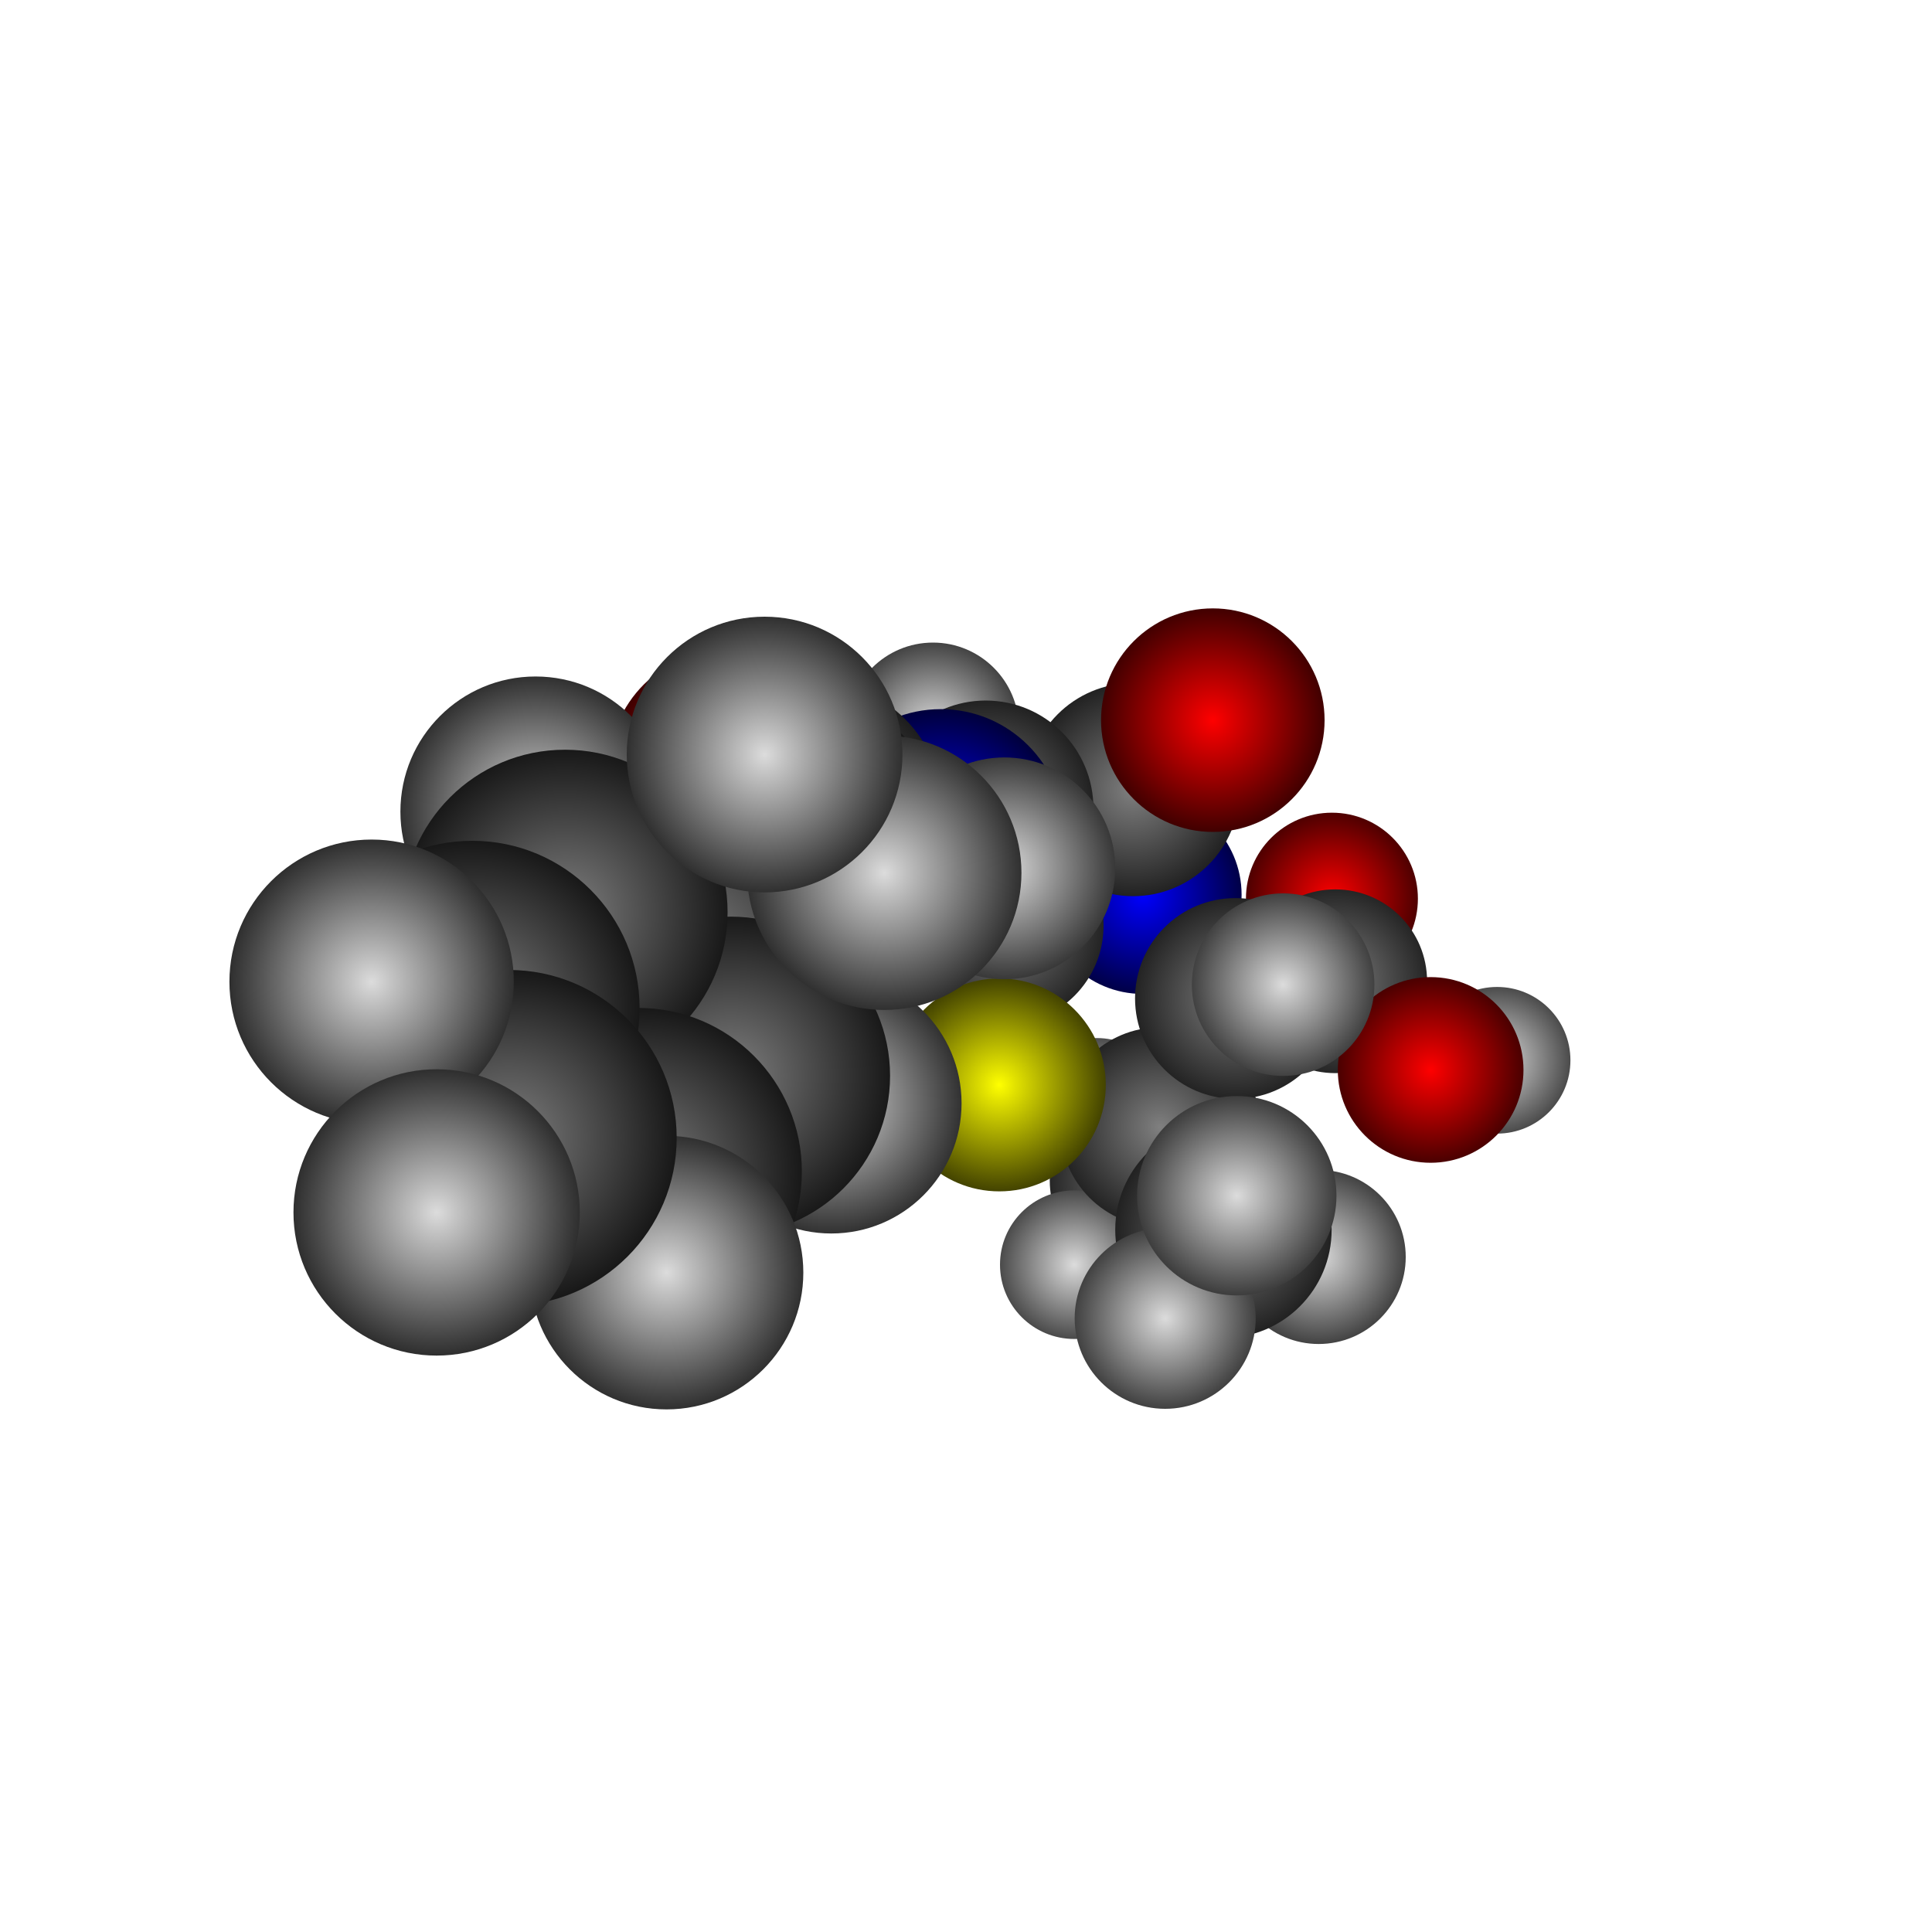 <?xml version="1.0" encoding="UTF-8"?>
<svg
	id="Layer_1"
	xmlns="http://www.w3.org/2000/svg"
	viewBox="-10 -10 20 20"
>
<defs>
<style>
.atom-27{fill:url(#radial-gradient-27);}
.atom-4{fill:url(#radial-gradient-4);}
.atom-29{fill:url(#radial-gradient-29);}
.atom-34{fill:url(#radial-gradient-34);}
.atom-13{fill:url(#radial-gradient-13);}
.atom-28{fill:url(#radial-gradient-28);}
.atom-24{fill:url(#radial-gradient-24);}
.atom-15{fill:url(#radial-gradient-15);}
.atom-3{fill:url(#radial-gradient-3);}
.atom-6{fill:url(#radial-gradient-6);}
.atom-8{fill:url(#radial-gradient-8);}
.atom-9{fill:url(#radial-gradient-9);}
.atom-10{fill:url(#radial-gradient-10);}
.atom-26{fill:url(#radial-gradient-26);}
.atom-32{fill:url(#radial-gradient-32);}
.atom-1{fill:url(#radial-gradient-1);}
.atom-12{fill:url(#radial-gradient-12);}
.atom-11{fill:url(#radial-gradient-11);}
.atom-14{fill:url(#radial-gradient-14);}
.atom-30{fill:url(#radial-gradient-30);}
.atom-25{fill:url(#radial-gradient-25);}
.atom-2{fill:url(#radial-gradient-2);}
.atom-5{fill:url(#radial-gradient-5);}
.atom-31{fill:url(#radial-gradient-31);}
.atom-7{fill:url(#radial-gradient-7);}
.atom-16{fill:url(#radial-gradient-16);}
.atom-33{fill:url(#radial-gradient-33);}
.atom-17{fill:url(#radial-gradient-17);}
.atom-37{fill:url(#radial-gradient-37);}
.atom-18{fill:url(#radial-gradient-18);}
.atom-19{fill:url(#radial-gradient-19);}
.atom-38{fill:url(#radial-gradient-38);}
.atom-20{fill:url(#radial-gradient-20);}
.atom-21{fill:url(#radial-gradient-21);}
.atom-39{fill:url(#radial-gradient-39);}
.atom-36{fill:url(#radial-gradient-36);}
.atom-35{fill:url(#radial-gradient-35);}
.atom-22{fill:url(#radial-gradient-22);}
.atom-23{fill:url(#radial-gradient-23);}
.atom-40{fill:url(#radial-gradient-40);}
.atom-41{fill:url(#radial-gradient-41);}
</style>
<radialGradient
	id="radial-gradient-27"
	cx="1.356"
	cy="1.476"
	fx="1.356"
	fy="1.476"
	r="1.13"
	gradientTransform="matrix(1, 0, 0, 1, 0, 0)"
	gradientUnits="userSpaceOnUse"
>
<stop offset="0" stop-color="rgb(220,220,220)"/>
<stop offset="0.11" stop-color="rgb(195,195,195)"/>
<stop offset="0.34" stop-color="rgb(145,145,145)"/>
<stop offset="0.66" stop-color="rgb(74,74,74)"/>
<stop offset="1" stop-color="rgb(0,0,0)"/>
</radialGradient>
<radialGradient
	id="radial-gradient-4"
	cx="3.788"
	cy="-0.697"
	fx="3.788"
	fy="-0.697"
	r="1.29"
	gradientTransform="matrix(1, 0, 0, 1, 0, 0)"
	gradientUnits="userSpaceOnUse"
>
<stop offset="0" stop-color="rgb(255,0,0)"/>
<stop offset="0.11" stop-color="rgb(226,0,0)"/>
<stop offset="0.34" stop-color="rgb(168,0,0)"/>
<stop offset="0.66" stop-color="rgb(86,0,0)"/>
<stop offset="1" stop-color="rgb(0,0,0)"/>
</radialGradient>
<radialGradient
	id="radial-gradient-29"
	cx="2.732"
	cy="2.557"
	fx="2.732"
	fy="2.557"
	r="1.143"
	gradientTransform="matrix(1, 0, 0, 1, 0, 0)"
	gradientUnits="userSpaceOnUse"
>
<stop offset="0" stop-color="rgb(220,220,220)"/>
<stop offset="0.11" stop-color="rgb(195,195,195)"/>
<stop offset="0.34" stop-color="rgb(145,145,145)"/>
<stop offset="0.66" stop-color="rgb(74,74,74)"/>
<stop offset="1" stop-color="rgb(0,0,0)"/>
</radialGradient>
<radialGradient
	id="radial-gradient-34"
	cx="5.498"
	cy="0.976"
	fx="5.498"
	fy="0.976"
	r="1.159"
	gradientTransform="matrix(1, 0, 0, 1, 0, 0)"
	gradientUnits="userSpaceOnUse"
>
<stop offset="0" stop-color="rgb(220,220,220)"/>
<stop offset="0.11" stop-color="rgb(195,195,195)"/>
<stop offset="0.34" stop-color="rgb(145,145,145)"/>
<stop offset="0.66" stop-color="rgb(74,74,74)"/>
<stop offset="1" stop-color="rgb(0,0,0)"/>
</radialGradient>
<radialGradient
	id="radial-gradient-13"
	cx="1.789"
	cy="2.222"
	fx="1.789"
	fy="2.222"
	r="1.322"
	gradientTransform="matrix(1, 0, 0, 1, 0, 0)"
	gradientUnits="userSpaceOnUse"
>
<stop offset="0" stop-color="rgb(128,128,128)"/>
<stop offset="0.11" stop-color="rgb(113,113,113)"/>
<stop offset="0.34" stop-color="rgb(84,84,84)"/>
<stop offset="0.66" stop-color="rgb(43,43,43)"/>
<stop offset="1" stop-color="rgb(0,0,0)"/>
</radialGradient>
<radialGradient
	id="radial-gradient-28"
	cx="1.121"
	cy="3.092"
	fx="1.121"
	fy="3.092"
	r="1.169"
	gradientTransform="matrix(1, 0, 0, 1, 0, 0)"
	gradientUnits="userSpaceOnUse"
>
<stop offset="0" stop-color="rgb(220,220,220)"/>
<stop offset="0.11" stop-color="rgb(195,195,195)"/>
<stop offset="0.34" stop-color="rgb(145,145,145)"/>
<stop offset="0.66" stop-color="rgb(74,74,74)"/>
<stop offset="1" stop-color="rgb(0,0,0)"/>
</radialGradient>
<radialGradient
	id="radial-gradient-24"
	cx="-0.066"
	cy="-0.485"
	fx="-0.066"
	fy="-0.485"
	r="1.189"
	gradientTransform="matrix(1, 0, 0, 1, 0, 0)"
	gradientUnits="userSpaceOnUse"
>
<stop offset="0" stop-color="rgb(220,220,220)"/>
<stop offset="0.11" stop-color="rgb(195,195,195)"/>
<stop offset="0.34" stop-color="rgb(145,145,145)"/>
<stop offset="0.66" stop-color="rgb(74,74,74)"/>
<stop offset="1" stop-color="rgb(0,0,0)"/>
</radialGradient>
<radialGradient
	id="radial-gradient-15"
	cx="3.822"
	cy="0.158"
	fx="3.822"
	fy="0.158"
	r="1.351"
	gradientTransform="matrix(1, 0, 0, 1, 0, 0)"
	gradientUnits="userSpaceOnUse"
>
<stop offset="0" stop-color="rgb(128,128,128)"/>
<stop offset="0.11" stop-color="rgb(113,113,113)"/>
<stop offset="0.34" stop-color="rgb(84,84,84)"/>
<stop offset="0.66" stop-color="rgb(43,43,43)"/>
<stop offset="1" stop-color="rgb(0,0,0)"/>
</radialGradient>
<radialGradient
	id="radial-gradient-3"
	cx="4.81"
	cy="1.076"
	fx="4.81"
	fy="1.076"
	r="1.361"
	gradientTransform="matrix(1, 0, 0, 1, 0, 0)"
	gradientUnits="userSpaceOnUse"
>
<stop offset="0" stop-color="rgb(255,0,0)"/>
<stop offset="0.11" stop-color="rgb(226,0,0)"/>
<stop offset="0.34" stop-color="rgb(168,0,0)"/>
<stop offset="0.66" stop-color="rgb(86,0,0)"/>
<stop offset="1" stop-color="rgb(0,0,0)"/>
</radialGradient>
<radialGradient
	id="radial-gradient-6"
	cx="1.827"
	cy="-0.737"
	fx="1.827"
	fy="-0.737"
	r="1.426"
	gradientTransform="matrix(1, 0, 0, 1, 0, 0)"
	gradientUnits="userSpaceOnUse"
>
<stop offset="0" stop-color="rgb(0,0,255)"/>
<stop offset="0.11" stop-color="rgb(0,0,226)"/>
<stop offset="0.34" stop-color="rgb(0,0,168)"/>
<stop offset="0.66" stop-color="rgb(0,0,86)"/>
<stop offset="1" stop-color="rgb(0,0,0)"/>
</radialGradient>
<radialGradient
	id="radial-gradient-8"
	cx="0.397"
	cy="-0.418"
	fx="0.397"
	fy="-0.418"
	r="1.427"
	gradientTransform="matrix(1, 0, 0, 1, 0, 0)"
	gradientUnits="userSpaceOnUse"
>
<stop offset="0" stop-color="rgb(128,128,128)"/>
<stop offset="0.11" stop-color="rgb(113,113,113)"/>
<stop offset="0.34" stop-color="rgb(84,84,84)"/>
<stop offset="0.66" stop-color="rgb(43,43,43)"/>
<stop offset="1" stop-color="rgb(0,0,0)"/>
</radialGradient>
<radialGradient
	id="radial-gradient-9"
	cx="2.01"
	cy="1.668"
	fx="2.01"
	fy="1.668"
	r="1.434"
	gradientTransform="matrix(1, 0, 0, 1, 0, 0)"
	gradientUnits="userSpaceOnUse"
>
<stop offset="0" stop-color="rgb(128,128,128)"/>
<stop offset="0.11" stop-color="rgb(113,113,113)"/>
<stop offset="0.34" stop-color="rgb(84,84,84)"/>
<stop offset="0.66" stop-color="rgb(43,43,43)"/>
<stop offset="1" stop-color="rgb(0,0,0)"/>
</radialGradient>
<radialGradient
	id="radial-gradient-10"
	cx="2.789"
	cy="0.336"
	fx="2.789"
	fy="0.336"
	r="1.439"
	gradientTransform="matrix(1, 0, 0, 1, 0, 0)"
	gradientUnits="userSpaceOnUse"
>
<stop offset="0" stop-color="rgb(128,128,128)"/>
<stop offset="0.11" stop-color="rgb(113,113,113)"/>
<stop offset="0.34" stop-color="rgb(84,84,84)"/>
<stop offset="0.66" stop-color="rgb(43,43,43)"/>
<stop offset="1" stop-color="rgb(0,0,0)"/>
</radialGradient>
<radialGradient
	id="radial-gradient-26"
	cx="-0.342"
	cy="-2.458"
	fx="-0.342"
	fy="-2.458"
	r="1.29"
	gradientTransform="matrix(1, 0, 0, 1, 0, 0)"
	gradientUnits="userSpaceOnUse"
>
<stop offset="0" stop-color="rgb(220,220,220)"/>
<stop offset="0.11" stop-color="rgb(195,195,195)"/>
<stop offset="0.34" stop-color="rgb(145,145,145)"/>
<stop offset="0.66" stop-color="rgb(74,74,74)"/>
<stop offset="1" stop-color="rgb(0,0,0)"/>
</radialGradient>
<radialGradient
	id="radial-gradient-32"
	cx="3.651"
	cy="3.012"
	fx="3.651"
	fy="3.012"
	r="1.301"
	gradientTransform="matrix(1, 0, 0, 1, 0, 0)"
	gradientUnits="userSpaceOnUse"
>
<stop offset="0" stop-color="rgb(220,220,220)"/>
<stop offset="0.11" stop-color="rgb(195,195,195)"/>
<stop offset="0.34" stop-color="rgb(145,145,145)"/>
<stop offset="0.66" stop-color="rgb(74,74,74)"/>
<stop offset="1" stop-color="rgb(0,0,0)"/>
</radialGradient>
<radialGradient
	id="radial-gradient-1"
	cx="0.345"
	cy="1.231"
	fx="0.345"
	fy="1.231"
	r="1.502"
	gradientTransform="matrix(1, 0, 0, 1, 0, 0)"
	gradientUnits="userSpaceOnUse"
>
<stop offset="0" stop-color="rgb(255,255,0)"/>
<stop offset="0.11" stop-color="rgb(226,226,0)"/>
<stop offset="0.34" stop-color="rgb(168,168,0)"/>
<stop offset="0.66" stop-color="rgb(86,86,0)"/>
<stop offset="1" stop-color="rgb(0,0,0)"/>
</radialGradient>
<radialGradient
	id="radial-gradient-12"
	cx="1.729"
	cy="-1.826"
	fx="1.729"
	fy="-1.826"
	r="1.503"
	gradientTransform="matrix(1, 0, 0, 1, 0, 0)"
	gradientUnits="userSpaceOnUse"
>
<stop offset="0" stop-color="rgb(128,128,128)"/>
<stop offset="0.11" stop-color="rgb(113,113,113)"/>
<stop offset="0.34" stop-color="rgb(84,84,84)"/>
<stop offset="0.66" stop-color="rgb(43,43,43)"/>
<stop offset="1" stop-color="rgb(0,0,0)"/>
</radialGradient>
<radialGradient
	id="radial-gradient-11"
	cx="0.204"
	cy="-1.633"
	fx="0.204"
	fy="-1.633"
	r="1.515"
	gradientTransform="matrix(1, 0, 0, 1, 0, 0)"
	gradientUnits="userSpaceOnUse"
>
<stop offset="0" stop-color="rgb(128,128,128)"/>
<stop offset="0.11" stop-color="rgb(113,113,113)"/>
<stop offset="0.34" stop-color="rgb(84,84,84)"/>
<stop offset="0.66" stop-color="rgb(43,43,43)"/>
<stop offset="1" stop-color="rgb(0,0,0)"/>
</radialGradient>
<radialGradient
	id="radial-gradient-14"
	cx="2.665"
	cy="2.731"
	fx="2.665"
	fy="2.731"
	r="1.52"
	gradientTransform="matrix(1, 0, 0, 1, 0, 0)"
	gradientUnits="userSpaceOnUse"
>
<stop offset="0" stop-color="rgb(128,128,128)"/>
<stop offset="0.11" stop-color="rgb(113,113,113)"/>
<stop offset="0.34" stop-color="rgb(84,84,84)"/>
<stop offset="0.66" stop-color="rgb(43,43,43)"/>
<stop offset="1" stop-color="rgb(0,0,0)"/>
</radialGradient>
<radialGradient
	id="radial-gradient-30"
	cx="2.062"
	cy="3.647"
	fx="2.062"
	fy="3.647"
	r="1.337"
	gradientTransform="matrix(1, 0, 0, 1, 0, 0)"
	gradientUnits="userSpaceOnUse"
>
<stop offset="0" stop-color="rgb(220,220,220)"/>
<stop offset="0.11" stop-color="rgb(195,195,195)"/>
<stop offset="0.34" stop-color="rgb(145,145,145)"/>
<stop offset="0.66" stop-color="rgb(74,74,74)"/>
<stop offset="1" stop-color="rgb(0,0,0)"/>
</radialGradient>
<radialGradient
	id="radial-gradient-25"
	cx="3.283"
	cy="0.193"
	fx="3.283"
	fy="0.193"
	r="1.345"
	gradientTransform="matrix(1, 0, 0, 1, 0, 0)"
	gradientUnits="userSpaceOnUse"
>
<stop offset="0" stop-color="rgb(220,220,220)"/>
<stop offset="0.11" stop-color="rgb(195,195,195)"/>
<stop offset="0.34" stop-color="rgb(145,145,145)"/>
<stop offset="0.66" stop-color="rgb(74,74,74)"/>
<stop offset="1" stop-color="rgb(0,0,0)"/>
</radialGradient>
<radialGradient
	id="radial-gradient-2"
	cx="2.555"
	cy="-2.545"
	fx="2.555"
	fy="-2.545"
	r="1.557"
	gradientTransform="matrix(1, 0, 0, 1, 0, 0)"
	gradientUnits="userSpaceOnUse"
>
<stop offset="0" stop-color="rgb(255,0,0)"/>
<stop offset="0.11" stop-color="rgb(226,0,0)"/>
<stop offset="0.34" stop-color="rgb(168,0,0)"/>
<stop offset="0.66" stop-color="rgb(86,0,0)"/>
<stop offset="1" stop-color="rgb(0,0,0)"/>
</radialGradient>
<radialGradient
	id="radial-gradient-5"
	cx="-2.462"
	cy="-2.041"
	fx="-2.462"
	fy="-2.041"
	r="1.635"
	gradientTransform="matrix(1, 0, 0, 1, 0, 0)"
	gradientUnits="userSpaceOnUse"
>
<stop offset="0" stop-color="rgb(255,0,0)"/>
<stop offset="0.11" stop-color="rgb(226,0,0)"/>
<stop offset="0.34" stop-color="rgb(168,0,0)"/>
<stop offset="0.66" stop-color="rgb(86,0,0)"/>
<stop offset="1" stop-color="rgb(0,0,0)"/>
</radialGradient>
<radialGradient
	id="radial-gradient-31"
	cx="2.803"
	cy="2.378"
	fx="2.803"
	fy="2.378"
	r="1.432"
	gradientTransform="matrix(1, 0, 0, 1, 0, 0)"
	gradientUnits="userSpaceOnUse"
>
<stop offset="0" stop-color="rgb(220,220,220)"/>
<stop offset="0.11" stop-color="rgb(195,195,195)"/>
<stop offset="0.34" stop-color="rgb(145,145,145)"/>
<stop offset="0.66" stop-color="rgb(74,74,74)"/>
<stop offset="1" stop-color="rgb(0,0,0)"/>
</radialGradient>
<radialGradient
	id="radial-gradient-7"
	cx="-0.261"
	cy="-1.381"
	fx="-0.261"
	fy="-1.381"
	r="1.678"
	gradientTransform="matrix(1, 0, 0, 1, 0, 0)"
	gradientUnits="userSpaceOnUse"
>
<stop offset="0" stop-color="rgb(0,0,255)"/>
<stop offset="0.11" stop-color="rgb(0,0,226)"/>
<stop offset="0.34" stop-color="rgb(0,0,168)"/>
<stop offset="0.66" stop-color="rgb(0,0,86)"/>
<stop offset="1" stop-color="rgb(0,0,0)"/>
</radialGradient>
<radialGradient
	id="radial-gradient-16"
	cx="-1.575"
	cy="-1.611"
	fx="-1.575"
	fy="-1.611"
	r="1.736"
	gradientTransform="matrix(1, 0, 0, 1, 0, 0)"
	gradientUnits="userSpaceOnUse"
>
<stop offset="0" stop-color="rgb(128,128,128)"/>
<stop offset="0.11" stop-color="rgb(113,113,113)"/>
<stop offset="0.34" stop-color="rgb(84,84,84)"/>
<stop offset="0.66" stop-color="rgb(43,43,43)"/>
<stop offset="1" stop-color="rgb(0,0,0)"/>
</radialGradient>
<radialGradient
	id="radial-gradient-33"
	cx="0.397"
	cy="-1.011"
	fx="0.397"
	fy="-1.011"
	r="1.548"
	gradientTransform="matrix(1, 0, 0, 1, 0, 0)"
	gradientUnits="userSpaceOnUse"
>
<stop offset="0" stop-color="rgb(220,220,220)"/>
<stop offset="0.11" stop-color="rgb(195,195,195)"/>
<stop offset="0.34" stop-color="rgb(145,145,145)"/>
<stop offset="0.66" stop-color="rgb(74,74,74)"/>
<stop offset="1" stop-color="rgb(0,0,0)"/>
</radialGradient>
<radialGradient
	id="radial-gradient-17"
	cx="-1.786"
	cy="-1.266"
	fx="-1.786"
	fy="-1.266"
	r="1.996"
	gradientTransform="matrix(1, 0, 0, 1, 0, 0)"
	gradientUnits="userSpaceOnUse"
>
<stop offset="0" stop-color="rgb(128,128,128)"/>
<stop offset="0.11" stop-color="rgb(113,113,113)"/>
<stop offset="0.34" stop-color="rgb(84,84,84)"/>
<stop offset="0.66" stop-color="rgb(43,43,43)"/>
<stop offset="1" stop-color="rgb(0,0,0)"/>
</radialGradient>
<radialGradient
	id="radial-gradient-37"
	cx="-1.394"
	cy="1.421"
	fx="-1.394"
	fy="1.421"
	r="1.748"
	gradientTransform="matrix(1, 0, 0, 1, 0, 0)"
	gradientUnits="userSpaceOnUse"
>
<stop offset="0" stop-color="rgb(220,220,220)"/>
<stop offset="0.11" stop-color="rgb(195,195,195)"/>
<stop offset="0.34" stop-color="rgb(145,145,145)"/>
<stop offset="0.66" stop-color="rgb(74,74,74)"/>
<stop offset="1" stop-color="rgb(0,0,0)"/>
</radialGradient>
<radialGradient
	id="radial-gradient-18"
	cx="-2.822"
	cy="-0.195"
	fx="-2.822"
	fy="-0.195"
	r="2.043"
	gradientTransform="matrix(1, 0, 0, 1, 0, 0)"
	gradientUnits="userSpaceOnUse"
>
<stop offset="0" stop-color="rgb(128,128,128)"/>
<stop offset="0.11" stop-color="rgb(113,113,113)"/>
<stop offset="0.34" stop-color="rgb(84,84,84)"/>
<stop offset="0.66" stop-color="rgb(43,43,43)"/>
<stop offset="1" stop-color="rgb(0,0,0)"/>
</radialGradient>
<radialGradient
	id="radial-gradient-19"
	cx="-2.434"
	cy="1.137"
	fx="-2.434"
	fy="1.137"
	r="2.048"
	gradientTransform="matrix(1, 0, 0, 1, 0, 0)"
	gradientUnits="userSpaceOnUse"
>
<stop offset="0" stop-color="rgb(128,128,128)"/>
<stop offset="0.11" stop-color="rgb(113,113,113)"/>
<stop offset="0.34" stop-color="rgb(84,84,84)"/>
<stop offset="0.66" stop-color="rgb(43,43,43)"/>
<stop offset="1" stop-color="rgb(0,0,0)"/>
</radialGradient>
<radialGradient
	id="radial-gradient-38"
	cx="-4.456"
	cy="-1.598"
	fx="-4.456"
	fy="-1.598"
	r="1.799"
	gradientTransform="matrix(1, 0, 0, 1, 0, 0)"
	gradientUnits="userSpaceOnUse"
>
<stop offset="0" stop-color="rgb(220,220,220)"/>
<stop offset="0.11" stop-color="rgb(195,195,195)"/>
<stop offset="0.34" stop-color="rgb(145,145,145)"/>
<stop offset="0.66" stop-color="rgb(74,74,74)"/>
<stop offset="1" stop-color="rgb(0,0,0)"/>
</radialGradient>
<radialGradient
	id="radial-gradient-20"
	cx="-4.151"
	cy="-0.556"
	fx="-4.151"
	fy="-0.556"
	r="2.083"
	gradientTransform="matrix(1, 0, 0, 1, 0, 0)"
	gradientUnits="userSpaceOnUse"
>
<stop offset="0" stop-color="rgb(128,128,128)"/>
<stop offset="0.11" stop-color="rgb(113,113,113)"/>
<stop offset="0.34" stop-color="rgb(84,84,84)"/>
<stop offset="0.66" stop-color="rgb(43,43,43)"/>
<stop offset="1" stop-color="rgb(0,0,0)"/>
</radialGradient>
<radialGradient
	id="radial-gradient-21"
	cx="-3.394"
	cy="2.129"
	fx="-3.394"
	fy="2.129"
	r="2.095"
	gradientTransform="matrix(1, 0, 0, 1, 0, 0)"
	gradientUnits="userSpaceOnUse"
>
<stop offset="0" stop-color="rgb(128,128,128)"/>
<stop offset="0.11" stop-color="rgb(113,113,113)"/>
<stop offset="0.34" stop-color="rgb(84,84,84)"/>
<stop offset="0.66" stop-color="rgb(43,43,43)"/>
<stop offset="1" stop-color="rgb(0,0,0)"/>
</radialGradient>
<radialGradient
	id="radial-gradient-39"
	cx="-3.1"
	cy="3.174"
	fx="-3.1"
	fy="3.174"
	r="1.816"
	gradientTransform="matrix(1, 0, 0, 1, 0, 0)"
	gradientUnits="userSpaceOnUse"
>
<stop offset="0" stop-color="rgb(220,220,220)"/>
<stop offset="0.11" stop-color="rgb(195,195,195)"/>
<stop offset="0.34" stop-color="rgb(145,145,145)"/>
<stop offset="0.66" stop-color="rgb(74,74,74)"/>
<stop offset="1" stop-color="rgb(0,0,0)"/>
</radialGradient>
<radialGradient
	id="radial-gradient-36"
	cx="-0.846"
	cy="-0.965"
	fx="-0.846"
	fy="-0.965"
	r="1.82"
	gradientTransform="matrix(1, 0, 0, 1, 0, 0)"
	gradientUnits="userSpaceOnUse"
>
<stop offset="0" stop-color="rgb(220,220,220)"/>
<stop offset="0.11" stop-color="rgb(195,195,195)"/>
<stop offset="0.34" stop-color="rgb(145,145,145)"/>
<stop offset="0.66" stop-color="rgb(74,74,74)"/>
<stop offset="1" stop-color="rgb(0,0,0)"/>
</radialGradient>
<radialGradient
	id="radial-gradient-35"
	cx="-2.085"
	cy="-2.189"
	fx="-2.085"
	fy="-2.189"
	r="1.827"
	gradientTransform="matrix(1, 0, 0, 1, 0, 0)"
	gradientUnits="userSpaceOnUse"
>
<stop offset="0" stop-color="rgb(220,220,220)"/>
<stop offset="0.11" stop-color="rgb(195,195,195)"/>
<stop offset="0.34" stop-color="rgb(145,145,145)"/>
<stop offset="0.66" stop-color="rgb(74,74,74)"/>
<stop offset="1" stop-color="rgb(0,0,0)"/>
</radialGradient>
<radialGradient
	id="radial-gradient-22"
	cx="-5.111"
	cy="0.436"
	fx="-5.111"
	fy="0.436"
	r="2.132"
	gradientTransform="matrix(1, 0, 0, 1, 0, 0)"
	gradientUnits="userSpaceOnUse"
>
<stop offset="0" stop-color="rgb(128,128,128)"/>
<stop offset="0.11" stop-color="rgb(113,113,113)"/>
<stop offset="0.34" stop-color="rgb(84,84,84)"/>
<stop offset="0.66" stop-color="rgb(43,43,43)"/>
<stop offset="1" stop-color="rgb(0,0,0)"/>
</radialGradient>
<radialGradient
	id="radial-gradient-23"
	cx="-4.733"
	cy="1.779"
	fx="-4.733"
	fy="1.779"
	r="2.138"
	gradientTransform="matrix(1, 0, 0, 1, 0, 0)"
	gradientUnits="userSpaceOnUse"
>
<stop offset="0" stop-color="rgb(128,128,128)"/>
<stop offset="0.11" stop-color="rgb(113,113,113)"/>
<stop offset="0.34" stop-color="rgb(84,84,84)"/>
<stop offset="0.66" stop-color="rgb(43,43,43)"/>
<stop offset="1" stop-color="rgb(0,0,0)"/>
</radialGradient>
<radialGradient
	id="radial-gradient-40"
	cx="-6.153"
	cy="0.163"
	fx="-6.153"
	fy="0.163"
	r="1.872"
	gradientTransform="matrix(1, 0, 0, 1, 0, 0)"
	gradientUnits="userSpaceOnUse"
>
<stop offset="0" stop-color="rgb(220,220,220)"/>
<stop offset="0.11" stop-color="rgb(195,195,195)"/>
<stop offset="0.34" stop-color="rgb(145,145,145)"/>
<stop offset="0.66" stop-color="rgb(74,74,74)"/>
<stop offset="1" stop-color="rgb(0,0,0)"/>
</radialGradient>
<radialGradient
	id="radial-gradient-41"
	cx="-5.48"
	cy="2.551"
	fx="-5.48"
	fy="2.551"
	r="1.882"
	gradientTransform="matrix(1, 0, 0, 1, 0, 0)"
	gradientUnits="userSpaceOnUse"
>
<stop offset="0" stop-color="rgb(220,220,220)"/>
<stop offset="0.11" stop-color="rgb(195,195,195)"/>
<stop offset="0.34" stop-color="rgb(145,145,145)"/>
<stop offset="0.66" stop-color="rgb(74,74,74)"/>
<stop offset="1" stop-color="rgb(0,0,0)"/>
</radialGradient>
</defs>
<circle
	class="atom-27"
	cx="1.356"
	cy="1.476"
	r="0.73"
/>
<circle
	class="atom-4"
	cx="3.788"
	cy="-0.697"
	r="0.89"
/>
<circle
	class="atom-29"
	cx="2.732"
	cy="2.557"
	r="0.743"
/>
<circle
	class="atom-34"
	cx="5.498"
	cy="0.976"
	r="0.759"
/>
<circle
	class="atom-13"
	cx="1.789"
	cy="2.222"
	r="0.922"
/>
<circle
	class="atom-28"
	cx="1.121"
	cy="3.092"
	r="0.769"
/>
<circle
	class="atom-24"
	cx="-0.066"
	cy="-0.485"
	r="0.789"
/>
<circle
	class="atom-15"
	cx="3.822"
	cy="0.158"
	r="0.951"
/>
<circle
	class="atom-3"
	cx="4.81"
	cy="1.076"
	r="0.961"
/>
<circle
	class="atom-6"
	cx="1.827"
	cy="-0.737"
	r="1.026"
/>
<circle
	class="atom-8"
	cx="0.397"
	cy="-0.418"
	r="1.027"
/>
<circle
	class="atom-9"
	cx="2.01"
	cy="1.668"
	r="1.034"
/>
<circle
	class="atom-10"
	cx="2.789"
	cy="0.336"
	r="1.039"
/>
<circle
	class="atom-26"
	cx="-0.342"
	cy="-2.458"
	r="0.89"
/>
<circle
	class="atom-32"
	cx="3.651"
	cy="3.012"
	r="0.901"
/>
<circle
	class="atom-1"
	cx="0.345"
	cy="1.231"
	r="1.102"
/>
<circle
	class="atom-12"
	cx="1.729"
	cy="-1.826"
	r="1.103"
/>
<circle
	class="atom-11"
	cx="0.204"
	cy="-1.633"
	r="1.115"
/>
<circle
	class="atom-14"
	cx="2.665"
	cy="2.731"
	r="1.12"
/>
<circle
	class="atom-30"
	cx="2.062"
	cy="3.647"
	r="0.937"
/>
<circle
	class="atom-25"
	cx="3.283"
	cy="0.193"
	r="0.945"
/>
<circle
	class="atom-2"
	cx="2.555"
	cy="-2.545"
	r="1.157"
/>
<circle
	class="atom-5"
	cx="-2.462"
	cy="-2.041"
	r="1.235"
/>
<circle
	class="atom-31"
	cx="2.803"
	cy="2.378"
	r="1.032"
/>
<circle
	class="atom-7"
	cx="-0.261"
	cy="-1.381"
	r="1.278"
/>
<circle
	class="atom-16"
	cx="-1.575"
	cy="-1.611"
	r="1.336"
/>
<circle
	class="atom-33"
	cx="0.397"
	cy="-1.011"
	r="1.148"
/>
<circle
	class="atom-17"
	cx="-1.786"
	cy="-1.266"
	r="1.596"
/>
<circle
	class="atom-37"
	cx="-1.394"
	cy="1.421"
	r="1.348"
/>
<circle
	class="atom-18"
	cx="-2.822"
	cy="-0.195"
	r="1.643"
/>
<circle
	class="atom-19"
	cx="-2.434"
	cy="1.137"
	r="1.648"
/>
<circle
	class="atom-38"
	cx="-4.456"
	cy="-1.598"
	r="1.399"
/>
<circle
	class="atom-20"
	cx="-4.151"
	cy="-0.556"
	r="1.683"
/>
<circle
	class="atom-21"
	cx="-3.394"
	cy="2.129"
	r="1.695"
/>
<circle
	class="atom-39"
	cx="-3.1"
	cy="3.174"
	r="1.416"
/>
<circle
	class="atom-36"
	cx="-0.846"
	cy="-0.965"
	r="1.42"
/>
<circle
	class="atom-35"
	cx="-2.085"
	cy="-2.189"
	r="1.427"
/>
<circle
	class="atom-22"
	cx="-5.111"
	cy="0.436"
	r="1.732"
/>
<circle
	class="atom-23"
	cx="-4.733"
	cy="1.779"
	r="1.738"
/>
<circle
	class="atom-40"
	cx="-6.153"
	cy="0.163"
	r="1.472"
/>
<circle
	class="atom-41"
	cx="-5.48"
	cy="2.551"
	r="1.482"
/>
</svg>
